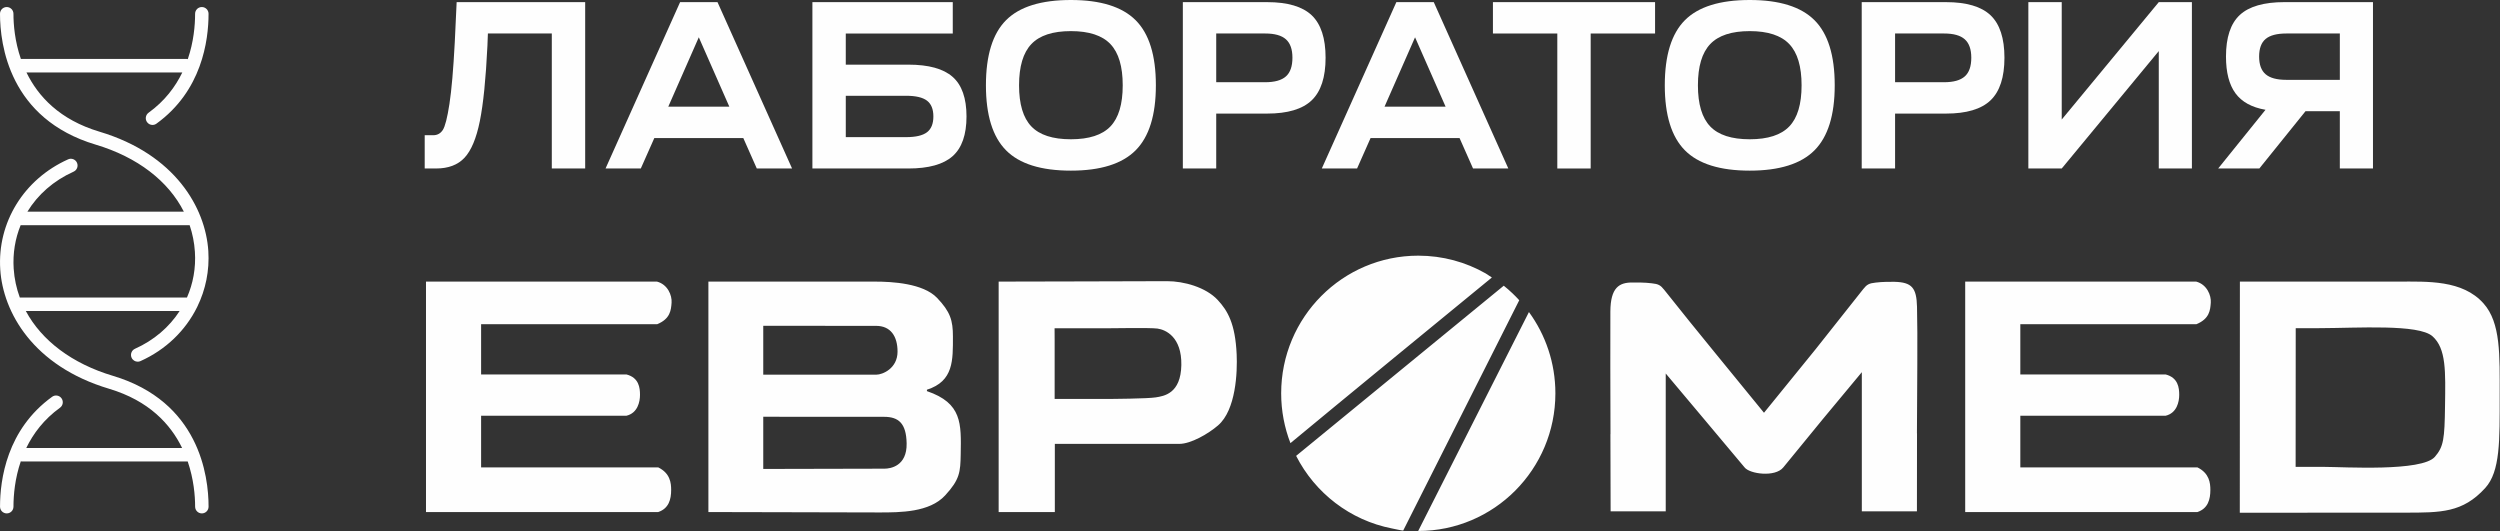<svg width="226" height="48" viewBox="0 0 226 48" fill="none" xmlns="http://www.w3.org/2000/svg">
<rect x="0" y="0" width="226" height="48" fill="#333333" stroke="none"/>
<path fill-rule="evenodd" clip-rule="evenodd" d="M64.039 42.85C64.039 43.694 64.039 44.797 64.039 46.289C69.194 46.288 74.353 46.325 79.51 46.325C81.381 46.325 84.026 46.319 85.435 44.791C86.77 43.344 86.82 42.674 86.848 41.057C86.895 38.294 86.983 36.445 83.794 35.357V35.231C86.219 34.459 86.144 32.554 86.144 30.412C86.144 28.971 85.911 28.181 84.703 26.921C83.447 25.614 80.663 25.457 79.104 25.457C74.082 25.457 69.058 25.457 64.039 25.457C64.039 31.255 64.039 37.052 64.039 42.85H64.039ZM128.212 23.112C130.427 23.112 132.504 23.695 134.304 24.717C134.334 24.734 134.836 25.069 134.866 25.086C131.729 27.657 120.609 36.773 116.656 40.06C116.116 38.663 115.818 37.144 115.818 35.556C115.818 28.684 121.369 23.112 128.212 23.112H128.212ZM135.94 25.828C136.211 26.046 136.475 26.275 136.727 26.515C136.938 26.716 137.143 26.924 137.34 27.14L126.848 47.965C126.786 47.976 125.883 47.781 125.835 47.772C122.047 47.032 118.875 44.56 117.17 41.21C123.429 36.083 132.825 28.38 135.94 25.828L135.94 25.828ZM138.216 28.209C139.718 30.268 140.607 32.808 140.607 35.556C140.607 42.428 135.057 48 128.212 48H128.204L138.216 28.209H138.216ZM173.29 46.225C173.29 44.919 173.299 41.33 173.298 39.18H173.291C173.303 35.047 173.367 30.378 173.298 27.728C173.254 26.02 172.84 25.51 171.241 25.476C170.883 25.476 170.166 25.467 169.558 25.547C168.959 25.61 168.766 25.718 168.433 26.138L164.125 31.576L159.465 37.314C156.33 33.453 153.52 30.08 150.446 26.201C150.113 25.782 149.919 25.672 149.321 25.61C148.712 25.529 147.973 25.539 147.616 25.539C146.37 25.517 145.588 25.995 145.577 28.168C145.564 30.82 145.576 35.108 145.588 39.243H145.581C145.581 41.393 145.6 44.919 145.6 46.225C147.194 46.224 148.43 46.224 150.582 46.225C150.582 42.615 150.582 37.3 150.582 33.763C151.609 34.988 152.962 36.598 153.991 37.82L157.712 42.256C158.173 42.847 160.471 43.163 161.208 42.256C163.52 39.412 166.046 36.343 168.309 33.645C168.309 37.181 168.309 42.615 168.309 46.225C169.764 46.225 171.825 46.225 173.291 46.225H173.29H173.29ZM59.505 46.288C60.463 45.964 60.673 45.141 60.673 44.285C60.673 43.654 60.58 42.78 59.505 42.252H43.492V37.582C47.872 37.582 52.251 37.582 56.63 37.582C57.644 37.34 57.856 36.325 57.856 35.692C57.856 35.058 57.762 34.141 56.63 33.85H43.492V29.308C48.799 29.308 54.105 29.308 59.412 29.308C60.602 28.818 60.661 28.03 60.711 27.365C60.761 26.7 60.36 25.712 59.393 25.457C52.432 25.457 45.471 25.457 38.51 25.457C38.51 32.401 38.51 39.345 38.51 46.289C45.508 46.288 52.508 46.288 59.506 46.288L59.505 46.288ZM198.649 46.289C199.607 45.965 199.817 45.141 199.817 44.285C199.817 43.654 199.723 42.781 198.649 42.252H182.637V37.582C187.016 37.582 191.395 37.582 195.774 37.582C196.788 37.34 197.001 36.326 197.001 35.692C197.001 35.058 196.906 34.141 195.774 33.85H182.637V29.308C187.943 29.308 193.249 29.308 198.556 29.308C199.746 28.817 199.806 28.03 199.855 27.365C199.906 26.7 199.503 25.713 198.537 25.457C191.576 25.457 184.616 25.457 177.654 25.457C177.654 32.4 177.654 39.345 177.654 46.289C184.653 46.287 191.652 46.289 198.65 46.289L198.649 46.289ZM202.478 46.351L217.393 46.344C220.656 46.342 222.619 46.358 224.663 44.118C226.034 42.614 225.972 39.812 225.972 35.737C225.972 32.112 226.082 29.192 224.51 27.428C222.605 25.29 219.444 25.456 216.82 25.456L202.486 25.458L202.478 46.351H202.479L202.478 46.351ZM207.533 29.672L209.748 29.666C213.127 29.657 218.633 29.279 219.895 30.397C221.155 31.514 221.072 33.611 221.03 36.715C220.991 39.681 220.904 40.379 220.115 41.294C218.94 42.658 211.867 42.208 210.151 42.207L207.525 42.206L207.533 29.673H207.533V29.672ZM95.357 46.289V40.127H106.607C107.646 40.127 109.214 39.231 110.112 38.456C111.732 37.06 111.867 33.645 111.794 32.032C111.67 29.259 110.979 28.082 110.08 27.116C109.009 25.966 107.027 25.416 105.495 25.418C100.423 25.425 95.349 25.457 90.278 25.457C90.278 31.999 90.278 39.749 90.278 46.29C91.969 46.29 93.664 46.289 95.356 46.29V46.289L95.357 46.289ZM95.34 36.065V30.804L95.334 29.678H99.83C100.542 29.678 103.951 29.612 104.625 29.701C105.384 29.803 106.838 30.466 106.793 33C106.746 35.583 105.231 35.805 104.472 35.924C103.727 36.041 100.541 36.066 99.775 36.066H95.341L95.34 36.065ZM68.998 42.393V37.675L79.927 37.681C81.239 37.682 81.927 38.276 81.96 40.083C81.999 42.15 80.481 42.366 79.959 42.368L68.998 42.393H68.998L68.998 42.393ZM68.998 33.869V29.452L79.204 29.458C80.516 29.458 81.138 30.403 81.138 31.785C81.138 33.326 79.759 33.869 79.235 33.869H68.998V33.869V33.869Z" fill="#FEFEFE"/>
<path fill-rule="evenodd" clip-rule="evenodd" d="M38.393 15.232V12.224H39.163C39.534 12.224 39.823 12.066 40.029 11.751C40.236 11.436 40.436 10.653 40.629 9.398C40.821 8.146 40.982 6.294 41.11 3.845L41.281 0.193H52.9V15.232H49.883V3.028H44.106L44.063 4.145C43.92 7.124 43.693 9.392 43.378 10.946C43.064 12.5 42.604 13.602 41.998 14.254C41.392 14.906 40.533 15.231 39.42 15.231H38.392L38.393 15.232L38.393 15.232Z" fill="#FEFEFE"/>
<path fill-rule="evenodd" clip-rule="evenodd" d="M63.171 3.372L60.412 9.645H65.932L63.172 3.372H63.171H63.171ZM57.929 15.232H54.741L61.481 0.193H64.862L71.603 15.232H68.414L67.195 12.482H59.15L57.929 15.232H57.929H57.929Z" fill="#FEFEFE"/>
<path fill-rule="evenodd" clip-rule="evenodd" d="M81.915 8.658H76.459V12.397H81.915C82.786 12.397 83.413 12.249 83.799 11.956C84.185 11.662 84.377 11.186 84.377 10.527C84.377 9.869 84.185 9.393 83.799 9.099C83.413 8.806 82.786 8.658 81.915 8.658V8.658ZM82.108 15.232H73.441V0.193H86.13V3.029H76.458V5.844H82.108C83.948 5.844 85.286 6.212 86.12 6.951C86.955 7.688 87.372 8.882 87.372 10.527C87.372 12.175 86.955 13.371 86.12 14.115C85.286 14.86 83.948 15.232 82.108 15.232V15.232Z" fill="#FEFEFE"/>
<path fill-rule="evenodd" clip-rule="evenodd" d="M93.235 3.985C92.493 4.765 92.123 6.008 92.123 7.712C92.123 9.418 92.493 10.655 93.235 11.43C93.976 12.204 95.168 12.59 96.808 12.59C98.448 12.59 99.64 12.204 100.382 11.43C101.123 10.656 101.494 9.418 101.494 7.712C101.494 6.008 101.124 4.765 100.382 3.985C99.641 3.205 98.448 2.813 96.808 2.813C95.168 2.813 93.976 3.204 93.235 3.985ZM96.809 0C99.491 0 101.442 0.609 102.661 1.826C103.881 3.044 104.491 5.005 104.491 7.712C104.491 10.405 103.881 12.364 102.661 13.589C101.442 14.813 99.491 15.426 96.809 15.426C94.113 15.426 92.158 14.813 90.947 13.589C89.733 12.364 89.128 10.405 89.128 7.712C89.128 5.005 89.733 3.044 90.947 1.826C92.158 0.609 94.113 0 96.809 0Z" fill="#FEFEFE"/>
<path fill-rule="evenodd" clip-rule="evenodd" d="M109.946 7.433H114.376C115.231 7.433 115.855 7.257 116.248 6.906C116.64 6.556 116.836 5.993 116.836 5.219C116.836 4.46 116.641 3.906 116.248 3.554C115.855 3.203 115.231 3.028 114.376 3.028H109.946V7.433ZM106.929 15.232V0.193H114.547C116.401 0.193 117.746 0.59 118.581 1.384C119.415 2.18 119.833 3.458 119.833 5.219C119.833 6.981 119.415 8.263 118.581 9.065C117.746 9.867 116.401 10.268 114.547 10.268H109.946V15.232H106.929V15.232Z" fill="#FEFEFE"/>
<path fill-rule="evenodd" clip-rule="evenodd" d="M127.921 3.372L125.161 9.645H130.682L127.921 3.372H127.921H127.921ZM122.678 15.232H119.491L126.231 0.193H129.612L136.352 15.232H133.163L131.944 12.482H123.899L122.679 15.232H122.678Z" fill="#FEFEFE"/>
<path fill-rule="evenodd" clip-rule="evenodd" d="M134.961 3.029V0.193H149.618V3.029H143.797V15.232H140.781V3.029H134.961Z" fill="#FEFEFE"/>
<path fill-rule="evenodd" clip-rule="evenodd" d="M154.604 3.985C153.862 4.765 153.492 6.008 153.492 7.712C153.492 9.418 153.862 10.655 154.604 11.43C155.346 12.204 156.537 12.59 158.178 12.59C159.817 12.59 161.009 12.204 161.751 11.43C162.493 10.656 162.863 9.418 162.863 7.712C162.863 6.008 162.493 4.765 161.751 3.985C161.01 3.205 159.817 2.813 158.178 2.813C156.537 2.813 155.346 3.204 154.604 3.985ZM158.178 0C160.859 0 162.811 0.609 164.03 1.826C165.249 3.044 165.859 5.005 165.859 7.712C165.859 10.405 165.249 12.364 164.03 13.589C162.811 14.813 160.859 15.426 158.178 15.426C155.482 15.426 153.527 14.813 152.315 13.589C151.102 12.364 150.497 10.405 150.497 7.712C150.497 5.005 151.102 3.044 152.315 1.826C153.527 0.609 155.482 0 158.178 0Z" fill="#FEFEFE"/>
<path fill-rule="evenodd" clip-rule="evenodd" d="M171.315 7.433H175.745C176.601 7.433 177.224 7.257 177.617 6.906C178.01 6.556 178.205 5.993 178.205 5.219C178.205 4.46 178.01 3.906 177.617 3.554C177.225 3.203 176.601 3.028 175.745 3.028H171.315V7.433ZM168.299 15.232V0.193H175.916C177.77 0.193 179.115 0.59 179.95 1.384C180.784 2.18 181.202 3.458 181.202 5.219C181.202 6.981 180.784 8.263 179.95 9.065C179.115 9.867 177.77 10.268 175.916 10.268H171.315V15.232H168.299V15.232Z" fill="#FEFEFE"/>
<path fill-rule="evenodd" clip-rule="evenodd" d="M186.38 15.232H183.363V0.193H186.38V10.806L195.153 0.193H198.148V15.232H195.153V4.618L186.38 15.232Z" fill="#FEFEFE"/>
<path fill-rule="evenodd" clip-rule="evenodd" d="M204.813 3.522C204.42 3.852 204.225 4.382 204.225 5.113C204.225 5.843 204.42 6.376 204.813 6.713C205.205 7.05 205.83 7.218 206.686 7.218H211.521V3.028H206.686C205.83 3.028 205.205 3.193 204.813 3.522V3.522V3.522ZM200.522 15.232L204.802 9.925C203.561 9.71 202.655 9.213 202.084 8.431C201.514 7.652 201.229 6.545 201.229 5.112C201.229 3.379 201.646 2.125 202.48 1.352C203.316 0.579 204.659 0.192 206.514 0.192H214.517V15.231H211.52V10.053H208.418L204.245 15.231H200.522V15.232V15.232Z" fill="#FEFEFE"/>
<path fill-rule="evenodd" clip-rule="evenodd" d="M17.144 20.358C17.404 21.125 17.565 21.928 17.619 22.761C17.716 24.233 17.455 25.634 16.901 26.898H1.791C1.488 26.069 1.296 25.198 1.237 24.289C1.146 22.898 1.374 21.567 1.866 20.358H17.144H17.144H17.144ZM10.206 33.974C6.51 32.87 3.766 30.786 2.335 28.117H16.238C15.303 29.562 13.934 30.753 12.202 31.529C11.895 31.667 11.758 32.028 11.895 32.335C11.996 32.562 12.217 32.697 12.45 32.697C12.532 32.697 12.617 32.68 12.697 32.644C15 31.61 16.771 29.876 17.811 27.779C17.821 27.759 17.832 27.74 17.84 27.718C18.587 26.186 18.948 24.465 18.832 22.68C18.579 18.817 15.863 13.956 8.996 11.905C5.386 10.827 3.438 8.702 2.392 6.551H16.48C15.848 7.853 14.89 9.137 13.432 10.189C13.159 10.386 13.097 10.767 13.293 11.04C13.412 11.206 13.598 11.295 13.787 11.295C13.909 11.295 14.034 11.258 14.141 11.18C18.241 8.22 18.853 3.685 18.853 1.246C18.853 0.909 18.581 0.636 18.245 0.636C17.909 0.636 17.637 0.909 17.637 1.246C17.637 2.302 17.507 3.792 16.976 5.347C16.947 5.343 16.922 5.33 16.893 5.33H1.887C1.336 3.727 1.216 2.219 1.216 1.246C1.216 0.909 0.944 0.636 0.608 0.636C0.272 0.636 0 0.909 0 1.246C0 4.026 0.843 10.742 8.648 13.074C12.438 14.206 15.222 16.371 16.621 19.136H2.477C3.413 17.598 4.837 16.334 6.653 15.518C6.959 15.381 7.096 15.02 6.959 14.712C6.821 14.405 6.462 14.265 6.157 14.405C2.153 16.202 -0.256 20.114 0.023 24.368C0.276 28.232 2.992 33.092 9.859 35.143C13.469 36.221 15.417 38.346 16.463 40.497H2.375C3.007 39.194 3.965 37.911 5.423 36.859C5.696 36.662 5.758 36.281 5.562 36.008C5.366 35.734 4.986 35.671 4.714 35.868C0.614 38.829 0.002 43.363 0.002 45.802C0.002 46.139 0.274 46.412 0.61 46.412C0.946 46.412 1.218 46.14 1.218 45.802C1.218 44.746 1.348 43.256 1.88 41.701C1.908 41.705 1.933 41.718 1.962 41.718H16.969C17.519 43.321 17.639 44.829 17.639 45.802C17.639 46.139 17.911 46.412 18.247 46.412C18.583 46.412 18.855 46.14 18.855 45.802C18.855 43.022 18.012 36.305 10.207 33.974H10.206V33.974Z" fill="#FEFEFE"/>
</svg>
